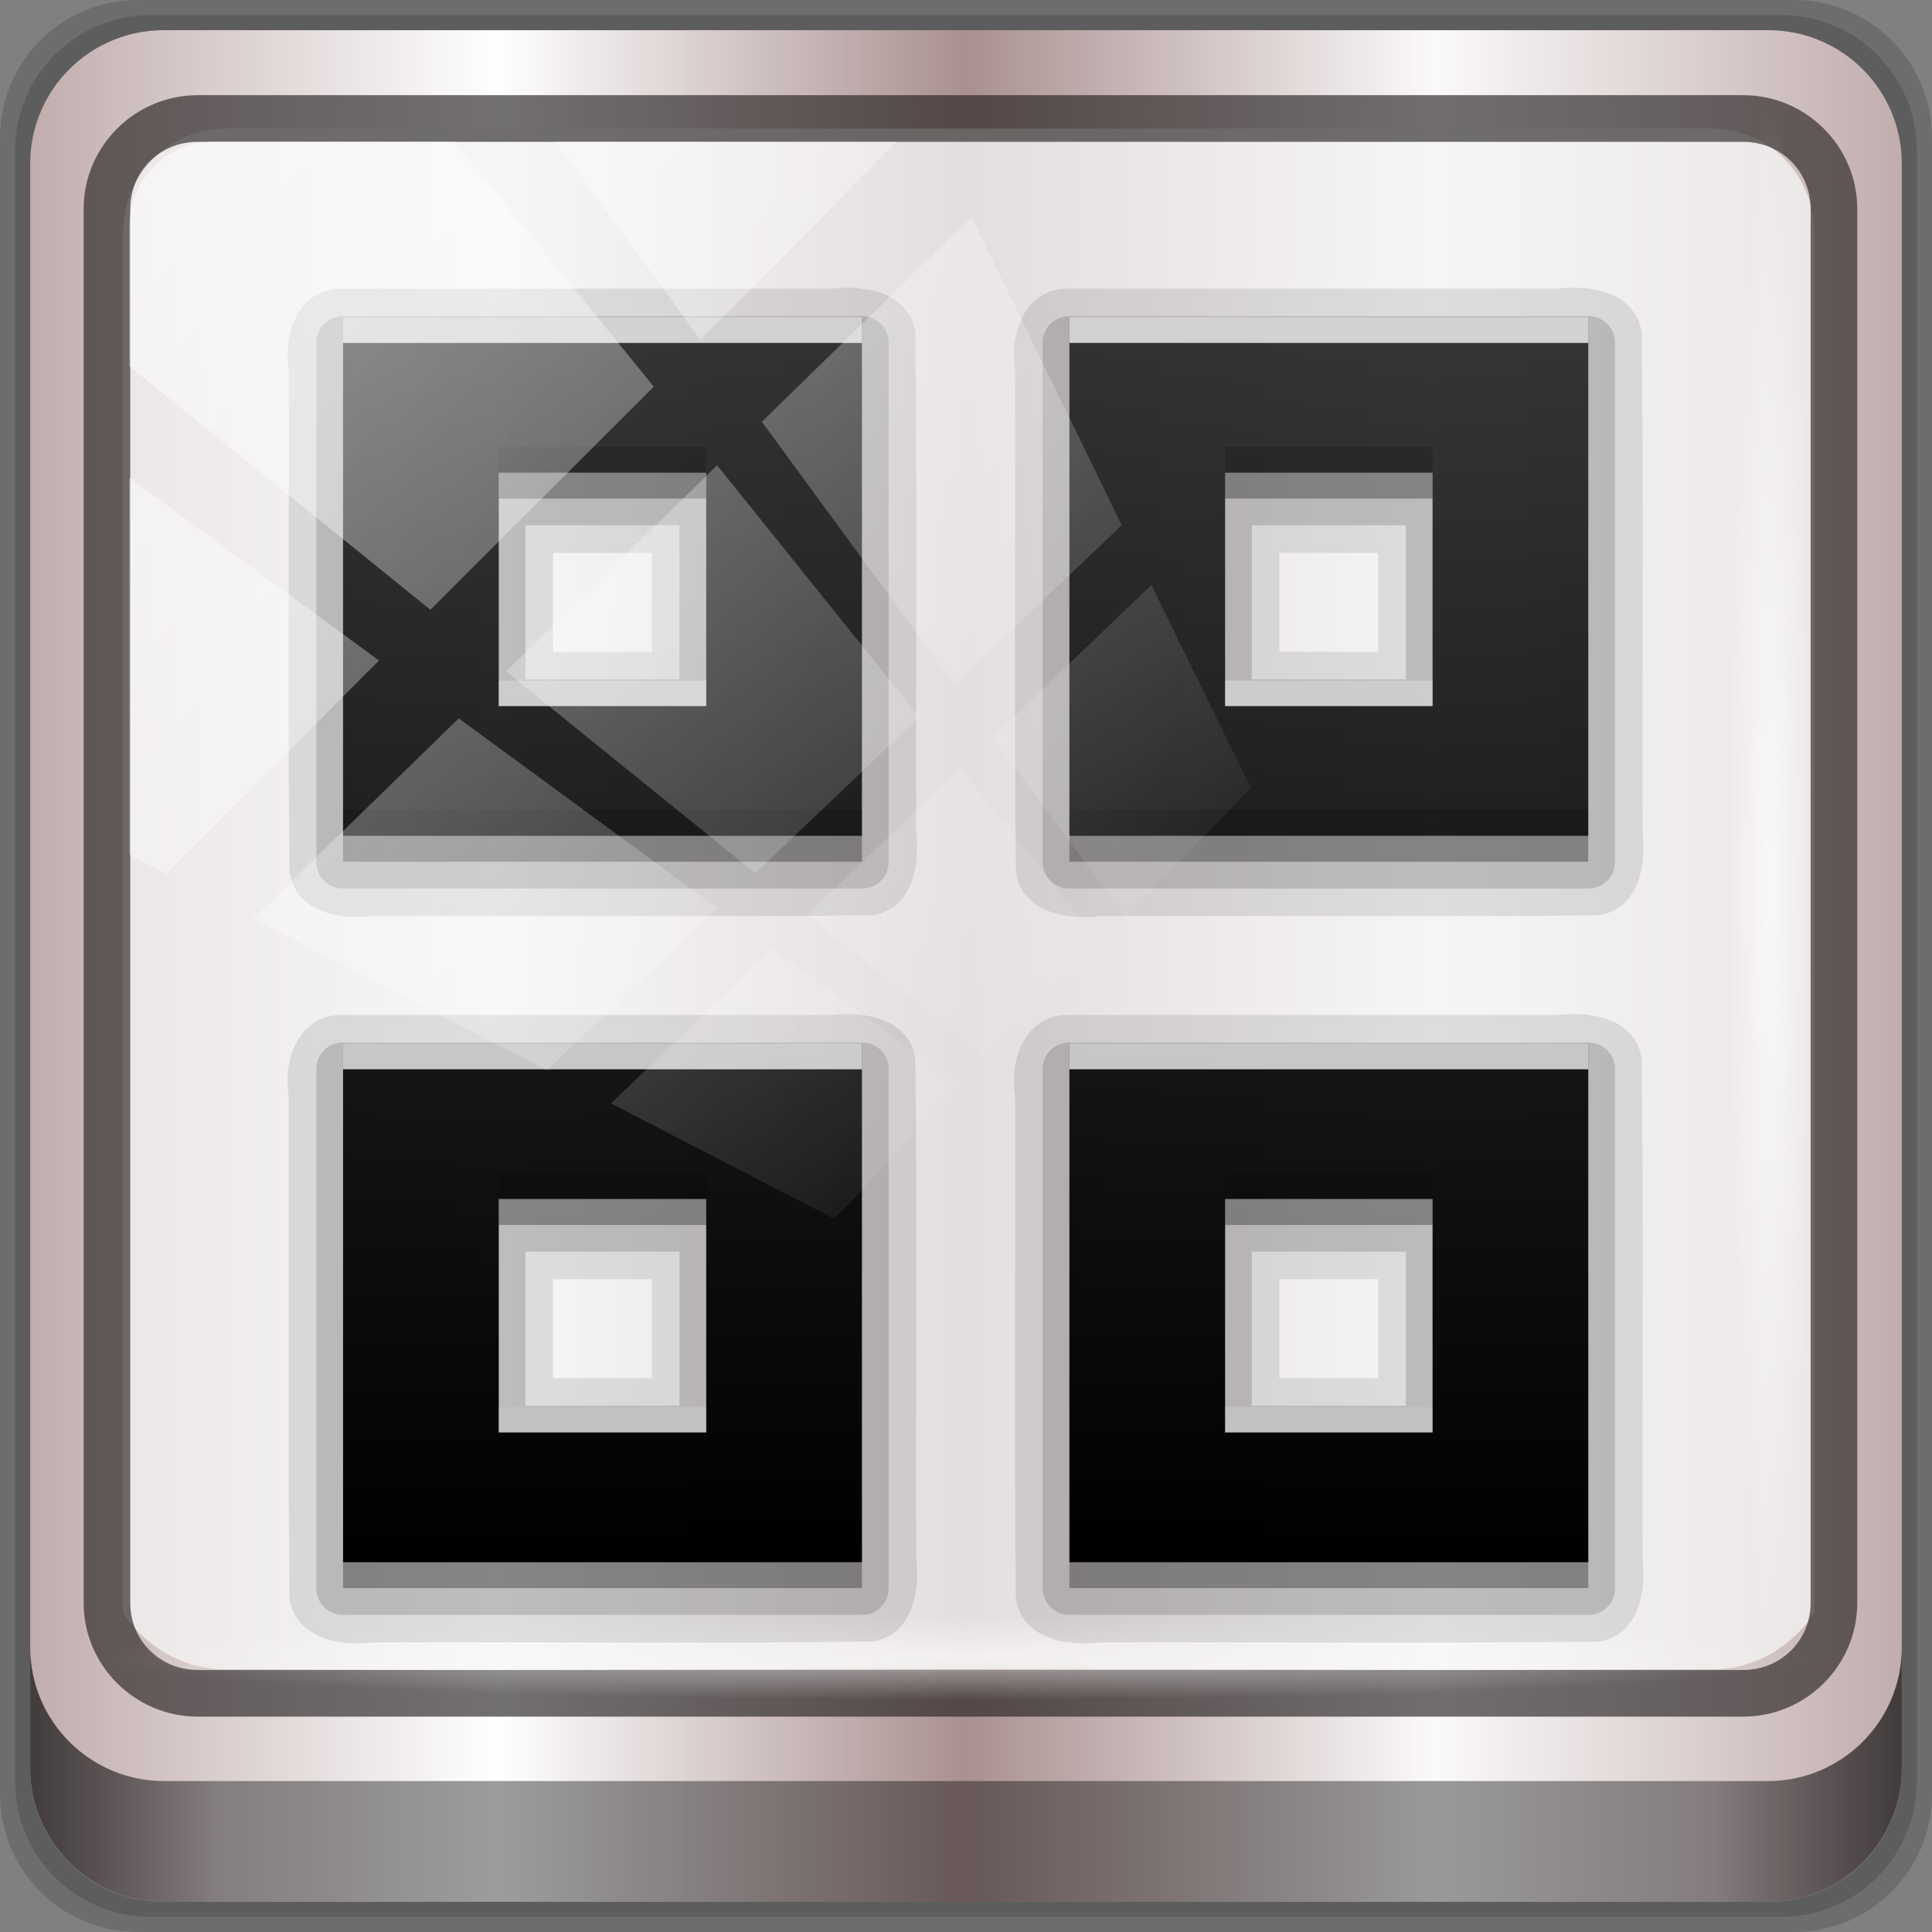 <?xml version="1.0" encoding="UTF-8" standalone="no"?>
<!-- Created with Inkscape (http://www.inkscape.org/) -->

<svg
   xmlns:dc="http://purl.org/dc/elements/1.1/"
   xmlns:cc="http://creativecommons.org/ns#"
   xmlns:rdf="http://www.w3.org/1999/02/22-rdf-syntax-ns#"
   xmlns:svg="http://www.w3.org/2000/svg"
   xmlns="http://www.w3.org/2000/svg"
   xmlns:xlink="http://www.w3.org/1999/xlink"
   xmlns:sodipodi="http://sodipodi.sourceforge.net/DTD/sodipodi-0.dtd"
   xmlns:inkscape="http://www.inkscape.org/namespaces/inkscape"
   width="96"
   height="96"
   viewBox="0 0 96 96"
   version="1.1"
   id="svg1072"
   inkscape:version="0.92.1 r15371"
   sodipodi:docname="view-list-icons.svg">
  <rect x="0" y="0" width="96" height="96" fill="#808080" stroke="none"/>
  <defs
     id="defs1066">
    <linearGradient
       y2="47"
       x2="90"
       y1="47"
       x1="6"
       gradientTransform="matrix(1.107,0,0,1.107,-4.994,-3.621)"
       gradientUnits="userSpaceOnUse"
       id="linearGradient4071"
       xlink:href="#linearGradient6139-0"
       inkscape:collect="always" />
    <linearGradient
       id="linearGradient6139-0">
      <stop
         style="stop-color:#c1adad;stop-opacity:1;"
         offset="0"
         id="stop6141-2" />
      <stop
         id="stop6151-0"
         offset="0.25"
         style="stop-color:#ffffff;stop-opacity:1;" />
      <stop
         id="stop6147-1"
         offset="0.5"
         style="stop-color:#aa9090;stop-opacity:1;" />
      <stop
         style="stop-color:#fbf9f9;stop-opacity:1;"
         offset="0.75"
         id="stop6149-4" />
      <stop
         style="stop-color:#c1adad;stop-opacity:1;"
         offset="1"
         id="stop6143-4" />
    </linearGradient>
    <linearGradient
       gradientUnits="userSpaceOnUse"
       y2="88.172"
       x2="94.5"
       y1="88.172"
       x1="1.5"
       id="linearGradient4129"
       xlink:href="#linearGradient3832-0-6-1-1"
       inkscape:collect="always"
       gradientTransform="translate(0.149,0.415)" />
    <linearGradient
       id="linearGradient3832-0-6-1-1">
      <stop
         id="stop3834-6-3-7-1"
         offset="0"
         style="stop-color:#000000;stop-opacity:1;" />
      <stop
         style="stop-color:#000000;stop-opacity:0.588;"
         offset="0.1"
         id="stop3872-2-4" />
      <stop
         id="stop3844-6-2-7-6"
         offset="0.9"
         style="stop-color:#000000;stop-opacity:0.588;" />
      <stop
         id="stop3836-5-0-2-9"
         offset="1"
         style="stop-color:#000000;stop-opacity:1;" />
    </linearGradient>
    <radialGradient
       r="43.199"
       fy="44.893"
       fx="13.948"
       cy="44.893"
       cx="13.948"
       gradientTransform="matrix(0.975,0,0,0.049,34.048,80.582)"
       gradientUnits="userSpaceOnUse"
       id="radialGradient7462"
       xlink:href="#linearGradient3737"
       inkscape:collect="always" />
    <linearGradient
       id="linearGradient3737">
      <stop
         id="stop3739"
         style="stop-color:#ffffff;stop-opacity:1"
         offset="0" />
      <stop
         id="stop3741"
         style="stop-color:#ffffff;stop-opacity:0"
         offset="1" />
    </linearGradient>
    <radialGradient
       r="43.199"
       fy="44.893"
       fx="13.948"
       cy="44.893"
       cx="13.948"
       gradientTransform="matrix(0.888,0,0,0.049,31.96,-90.317)"
       gradientUnits="userSpaceOnUse"
       id="radialGradient7464"
       xlink:href="#linearGradient3737"
       inkscape:collect="always" />
    <linearGradient
       y2="14.514"
       x2="50.528"
       y1="-28.642"
       x1="2.771"
       gradientUnits="userSpaceOnUse"
       id="linearGradient4767"
       xlink:href="#linearGradient3737"
       inkscape:collect="always" />
    <clipPath
       clipPathUnits="userSpaceOnUse"
       id="clipPath4156-4-1">
      <path
         style="opacity:0.6;fill:#ffffff;fill-opacity:1;stroke:none"
         d="m 27.046,-55.695 -14.214,13.321 h 0.061 l 15.653,21.771 10.231,-10.546 C 38.562,-32.302 27.468,-54.819 27.046,-55.695 Z M 9.647,-39.383 -5.241,-25.321 15.988,-7.806 26.372,-18.383 Z m 31.491,12.951 -9.741,9.714 8.945,12.458 7.781,-7.555 z m -49.84,4.379 -13.754,12.982 26.283,13.846 0.061,-0.062 -0.123,-0.062 L 13.599,-5.401 -8.702,-22.053 Z m 38.015,7.401 -9.803,9.775 11.579,9.559 7.628,-7.401 -8.669,-11.009 z m 20.187,5.674 -7.383,7.216 6.188,8.542 5.82,-6.137 z m -32.195,6.322 -9.557,9.498 13.662,7.185 7.934,-7.678 z m 23.312,2.374 -7.107,6.938 8.363,6.907 5.361,-5.674 -0.061,-0.092 -0.092,0.123 -6.464,-8.203 z m -8.73,8.542 -7.505,7.339 10.354,5.458 c 1.397,-1.321 5.675,-6.123 5.851,-6.322 z"
         id="path4158-0-8"
         inkscape:connector-curvature="0" />
    </clipPath>
    <linearGradient
       gradientTransform="matrix(1.778,0,0,1.333,25.333,-12)"
       gradientUnits="userSpaceOnUse"
       xlink:href="#ButtonShadow-0"
       id="linearGradient4122"
       y2="27"
       x2="18.375"
       y1="63"
       x1="18.375" />
    <linearGradient
       gradientTransform="matrix(1.006,0,0,0.994,100,0)"
       gradientUnits="userSpaceOnUse"
       id="ButtonShadow-0"
       y2="7.017"
       x2="45.448"
       y1="92.54"
       x1="45.448">
      <stop
         offset="0"
         style="stop-color:#000000;stop-opacity:1"
         id="stop3750-8" />
      <stop
         offset="1"
         style="stop-color:#000000;stop-opacity:0.588"
         id="stop3752-5" />
    </linearGradient>
  </defs>
  <sodipodi:namedview
     id="base"
     pagecolor="#ffffff"
     bordercolor="#666666"
     borderopacity="1.0"
     inkscape:pageopacity="0.0"
     inkscape:pageshadow="2"
     inkscape:zoom="1.7760417"
     inkscape:cx="-25.694459"
     inkscape:cy="48"
     inkscape:document-units="px"
     inkscape:current-layer="g2574"
     showgrid="false"
     inkscape:showpageshadow="false"
     units="px"
     inkscape:lockguides="true"
     inkscape:window-width="1280"
     inkscape:window-height="972"
     inkscape:window-x="0"
     inkscape:window-y="26"
     inkscape:window-maximized="1">
    <sodipodi:guide
       position="0,0"
       orientation="0,96"
       id="guide1621"
       inkscape:locked="true" />
    <sodipodi:guide
       position="96,0"
       orientation="-96,0"
       id="guide1623"
       inkscape:locked="true" />
    <sodipodi:guide
       position="96,96"
       orientation="0,-96"
       id="guide1625"
       inkscape:locked="true" />
    <sodipodi:guide
       position="0,96"
       orientation="96,0"
       id="guide1627"
       inkscape:locked="true" />
  </sodipodi:namedview>
  <g
     inkscape:label="Livello 1"
     inkscape:groupmode="layer"
     id="layer1"
     transform="translate(0,-1026.52)">
    <g
       transform="translate(-0.149,1026.105)"
       style="display:inline"
       id="g2574">
      <path
         inkscape:connector-curvature="0"
         id="path3288"
         d="M 89.292,0.415 H 7.006 c -3.799,0 -6.857,3.058 -6.857,6.857 V 89.558 c 0,3.799 3.058,6.857 6.857,6.857 H 89.292 c 3.799,0 6.857,-3.058 6.857,-6.857 V 7.272 c 0,-3.799 -3.058,-6.857 -6.857,-6.857 z"
         style="display:inline;opacity:0.15;fill:#000000;fill-opacity:1;fill-rule:nonzero;stroke:none" />
      <path
         style="display:inline;opacity:0.15;fill:#000000;fill-opacity:1;fill-rule:nonzero;stroke:none"
         d="M 88.649,1.165 H 7.649 c -3.739,0 -6.75,3.01 -6.75,6.75 V 88.915 c 0,3.74 3.011,6.75 6.75,6.75 H 88.649 c 3.74,0 6.75,-3.01 6.75,-6.75 V 7.915 c 0,-3.739 -3.01,-6.75 -6.75,-6.75 z"
         id="path4085"
         inkscape:connector-curvature="0" />
      <path
         inkscape:connector-curvature="0"
         id="rect4251-1"
         d="M 88.006,1.915 H 8.292 c -3.68,0 -6.643,2.963 -6.643,6.643 V 88.272 c 0,3.68 2.963,6.643 6.643,6.643 H 88.006 c 3.68,0 6.643,-2.963 6.643,-6.643 V 8.558 c 0,-3.68 -2.963,-6.643 -6.643,-6.643 z"
         style="display:inline;fill:url(#linearGradient4071);fill-opacity:1;fill-rule:nonzero;stroke:none" />
      <path
         sodipodi:nodetypes="sscccsccscccsss"
         inkscape:connector-curvature="0"
         id="path3400-6"
         d="m 11.39,6.802 c -2.856,0 -5.124,2.288 -5.124,5.171 v 21.427 7.239 39.914 c 1.097,1.684 2.969,2.812 5.124,2.812 h 4.099 65.589 4.099 c 2.155,0 4.027,-1.127 5.124,-2.812 V 40.64 33.401 11.973 c 0,-2.883 -2.268,-5.171 -5.124,-5.171 z"
         style="display:inline;opacity:0.779;fill:#f5f3f3;fill-opacity:1;fill-rule:nonzero;stroke:none;stroke-width:1.03" />
      <path
         style="color:#000000;font-style:normal;font-variant:normal;font-weight:normal;font-stretch:normal;font-size:medium;line-height:normal;font-family:Sans;-inkscape-font-specification:Sans;text-indent:0;text-align:start;text-decoration:none;text-decoration-line:none;letter-spacing:normal;word-spacing:normal;text-transform:none;writing-mode:lr-tb;direction:ltr;baseline-shift:baseline;text-anchor:start;display:inline;overflow:visible;visibility:visible;fill:#241f1f;fill-opacity:0.633;stroke:none;stroke-width:2.376;marker:none;enable-background:accumulate"
         d="m 9.974,5.144 c -3.117,0 -5.668,2.54 -5.668,5.646 v 69.278 c 0,3.106 2.551,5.646 5.668,5.646 H 86.766 c 3.117,0 5.668,-2.54 5.668,-5.646 V 10.79 c 0,-3.106 -2.551,-5.646 -5.668,-5.646 z m 0,2.319 H 86.766 c 1.888,0 3.352,1.48 3.352,3.327 v 69.278 c 0,1.846 -1.464,3.327 -3.352,3.327 H 9.974 c -1.888,0 -3.352,-1.48 -3.352,-3.327 V 10.79 c 0,-1.846 1.464,-3.327 3.352,-3.327 z"
         id="path4989"
         inkscape:connector-curvature="0" />
      <path
         id="path4118"
         d="m 1.649,82.259 v 6 c 0,3.68 2.976,6.656 6.656,6.656 H 87.993 c 3.68,0 6.656,-2.976 6.656,-6.656 v -6 c 0,3.68 -2.976,6.656 -6.656,6.656 H 8.305 c -3.68,0 -6.656,-2.976 -6.656,-6.656 z"
         style="display:inline;opacity:0.658;fill:url(#linearGradient4129);fill-opacity:1;fill-rule:nonzero;stroke:none"
         inkscape:connector-curvature="0" />
      <rect
         ry="4.25"
         rx="0"
         y="80.665"
         x="5.524"
         height="4.25"
         width="84.25"
         id="rect4131"
         style="opacity:0.55;fill:url(#radialGradient7462);fill-opacity:1;stroke:none" />
      <rect
         transform="rotate(90)"
         style="opacity:0.669;fill:url(#radialGradient7464);fill-opacity:1;stroke:none"
         id="rect4141"
         width="76.75"
         height="4.25"
         x="5.975"
         y="-90.234"
         rx="0"
         ry="4.25" />
      <g
         transform="matrix(1.289,0,0,1.289,-13.74,-14.77)"
         style="display:inline"
         id="g3383">
        <path
           d="m 23.812,22.906 c -1.569,0.097 -2.13,1.789 -1.906,3.127 0.021,6.457 -0.042,12.92 0.031,19.373 0.247,1.551 1.944,1.843 3.243,1.688 6.408,-0.021 12.821,0.042 19.225,-0.031 1.551,-0.247 1.843,-1.944 1.688,-3.243 -0.021,-6.408 0.042,-12.821 -0.031,-19.225 -0.247,-1.551 -1.944,-1.843 -3.243,-1.688 -6.336,0 -12.671,0 -19.007,0 z m 28,0 c -1.569,0.097 -2.13,1.789 -1.906,3.127 0.021,6.457 -0.042,12.92 0.031,19.373 0.247,1.551 1.944,1.843 3.243,1.688 6.408,-0.021 12.821,0.042 19.225,-0.031 1.551,-0.247 1.843,-1.944 1.688,-3.243 -0.021,-6.408 0.042,-12.821 -0.031,-19.225 -0.247,-1.551 -1.944,-1.843 -3.243,-1.688 -6.336,0 -12.671,0 -19.007,0 z m -19.719,10.188 c 1.271,0 2.542,0 3.812,0 0,1.271 0,2.542 0,3.812 -1.271,0 -2.542,0 -3.812,0 0,-1.271 0,-2.542 0,-3.812 z m 28,0 c 1.271,0 2.542,0 3.812,0 0,1.271 0,2.542 0,3.812 -1.271,0 -2.542,0 -3.812,0 0,-1.271 0,-2.542 0,-3.812 z M 23.812,50.906 c -1.569,0.097 -2.13,1.789 -1.906,3.127 0.021,6.457 -0.042,12.92 0.031,19.373 0.247,1.551 1.944,1.843 3.243,1.688 6.408,-0.021 12.821,0.042 19.225,-0.031 1.551,-0.247 1.843,-1.944 1.688,-3.243 -0.021,-6.408 0.042,-12.821 -0.031,-19.225 -0.247,-1.551 -1.944,-1.843 -3.243,-1.688 -6.336,0 -12.671,0 -19.007,0 z m 28,0 c -1.569,0.097 -2.13,1.789 -1.906,3.127 0.021,6.457 -0.042,12.92 0.031,19.373 0.247,1.551 1.944,1.843 3.243,1.688 6.408,-0.021 12.821,0.042 19.225,-0.031 1.551,-0.247 1.843,-1.944 1.688,-3.243 -0.021,-6.408 0.042,-12.821 -0.031,-19.225 -0.247,-1.551 -1.944,-1.843 -3.243,-1.688 -6.336,0 -12.671,0 -19.007,0 z m -19.719,10.188 c 1.271,0 2.542,0 3.812,0 0,1.271 0,2.542 0,3.812 -1.271,0 -2.542,0 -3.812,0 0,-1.271 0,-2.542 0,-3.812 z m 28,0 c 1.271,0 2.542,0 3.812,0 0,1.271 0,2.542 0,3.812 -1.271,0 -2.542,0 -3.812,0 0,-1.271 0,-2.542 0,-3.812 z"
           inkscape:connector-curvature="0"
           id="path4152"
           style="opacity:0.1;fill:#000000;fill-opacity:1;stroke:none" />
        <path
           inkscape:connector-curvature="0"
           d="M 24,23.969 A 1.02,1.02 0 0 0 22.969,25 V 45 A 1.02,1.02 0 0 0 24,46.031 H 44 A 1.02,1.02 0 0 0 45.031,45 V 25 A 1.02,1.02 0 0 0 44,23.969 Z m 28,0 A 1.02,1.02 0 0 0 50.969,25 V 45 A 1.02,1.02 0 0 0 52,46.031 H 72 A 1.02,1.02 0 0 0 73.031,45 V 25 A 1.02,1.02 0 0 0 72,23.969 Z m -20.969,8.062 h 5.938 v 5.938 h -5.938 z m 28,0 h 5.938 v 5.938 h -5.938 z M 24,51.969 A 1.02,1.02 0 0 0 22.969,53 V 73 A 1.02,1.02 0 0 0 24,74.031 H 44 A 1.02,1.02 0 0 0 45.031,73 V 53 A 1.02,1.02 0 0 0 44,51.969 Z m 28,0 A 1.02,1.02 0 0 0 50.969,53 V 73 A 1.02,1.02 0 0 0 52,74.031 H 72 A 1.02,1.02 0 0 0 73.031,73 V 53 A 1.02,1.02 0 0 0 72,51.969 Z m -20.969,8.062 h 5.938 v 5.938 h -5.938 z m 28,0 h 5.938 v 5.938 h -5.938 z"
           id="path4148"
           style="opacity:0.15;fill:#000000;fill-opacity:1;stroke:none" />
        <path
           d="M 24,25 V 45 H 44 V 25 Z m 28,0 V 45 H 72 V 25 Z m -22,6 h 8 v 8 h -8 z m 28,0 h 8 v 8 H 58 Z M 24,53 V 73 H 44 V 53 Z m 28,0 V 73 H 72 V 53 Z m -22,6 h 8 v 8 h -8 z m 28,0 h 8 v 8 h -8 z"
           inkscape:connector-curvature="0"
           id="path4142"
           style="opacity:0.3;fill:#000000;fill-opacity:1;stroke:none" />
        <path
           d="M 24,24 V 44 H 44 V 24 Z m 28,0 V 44 H 72 V 24 Z m -22,6 h 8 v 8 h -8 z m 28,0 h 8 v 8 H 58 Z M 24,52 V 72 H 44 V 52 Z m 28,0 V 72 H 72 V 52 Z m -22,6 h 8 v 8 h -8 z m 28,0 h 8 v 8 h -8 z"
           inkscape:connector-curvature="0"
           id="path4043"
           style="fill:url(#linearGradient4122);fill-opacity:1;stroke:none" />
        <path
           d="m 24,24 v 1 h 20 v -1 z m 28,0 v 1 H 72 V 24 Z M 30,38 v 1 h 8 v -1 z m 28,0 v 1 h 8 V 38 Z M 24,52 v 1 h 20 v -1 z m 28,0 v 1 H 72 V 52 Z M 30,66 v 1 h 8 v -1 z m 28,0 v 1 h 8 v -1 z"
           inkscape:connector-curvature="0"
           id="path4124"
           style="opacity:0.75;fill:#ffffff;fill-opacity:1;stroke:none" />
        <path
           d="m 30,29 v 1 h 8 v -1 z m 28,0 v 1 h 8 V 29 Z M 24,43 v 1 h 20 v -1 z m 28,0 v 1 H 72 V 43 Z M 30,57 v 1 h 8 v -1 z m 28,0 v 1 h 8 V 57 Z M 24,71 v 1 h 20 v -1 z m 28,0 v 1 h 20 v -1 z"
           inkscape:connector-curvature="0"
           id="path4133"
           style="opacity:0.15;fill:#000000;fill-opacity:1;stroke:none" />
      </g>
      <rect
         clip-path="url(#clipPath4156-4-1)"
         ry="3.957"
         rx="3.957"
         y="-30"
         x="2"
         height="69.024"
         width="75.966"
         id="rect4146"
         style="opacity:0.508;fill:url(#linearGradient4767);fill-opacity:1;stroke:none"
         transform="matrix(1.069,0,0,1.048,4.444,38.894)" />
    </g>
  </g>
</svg>
